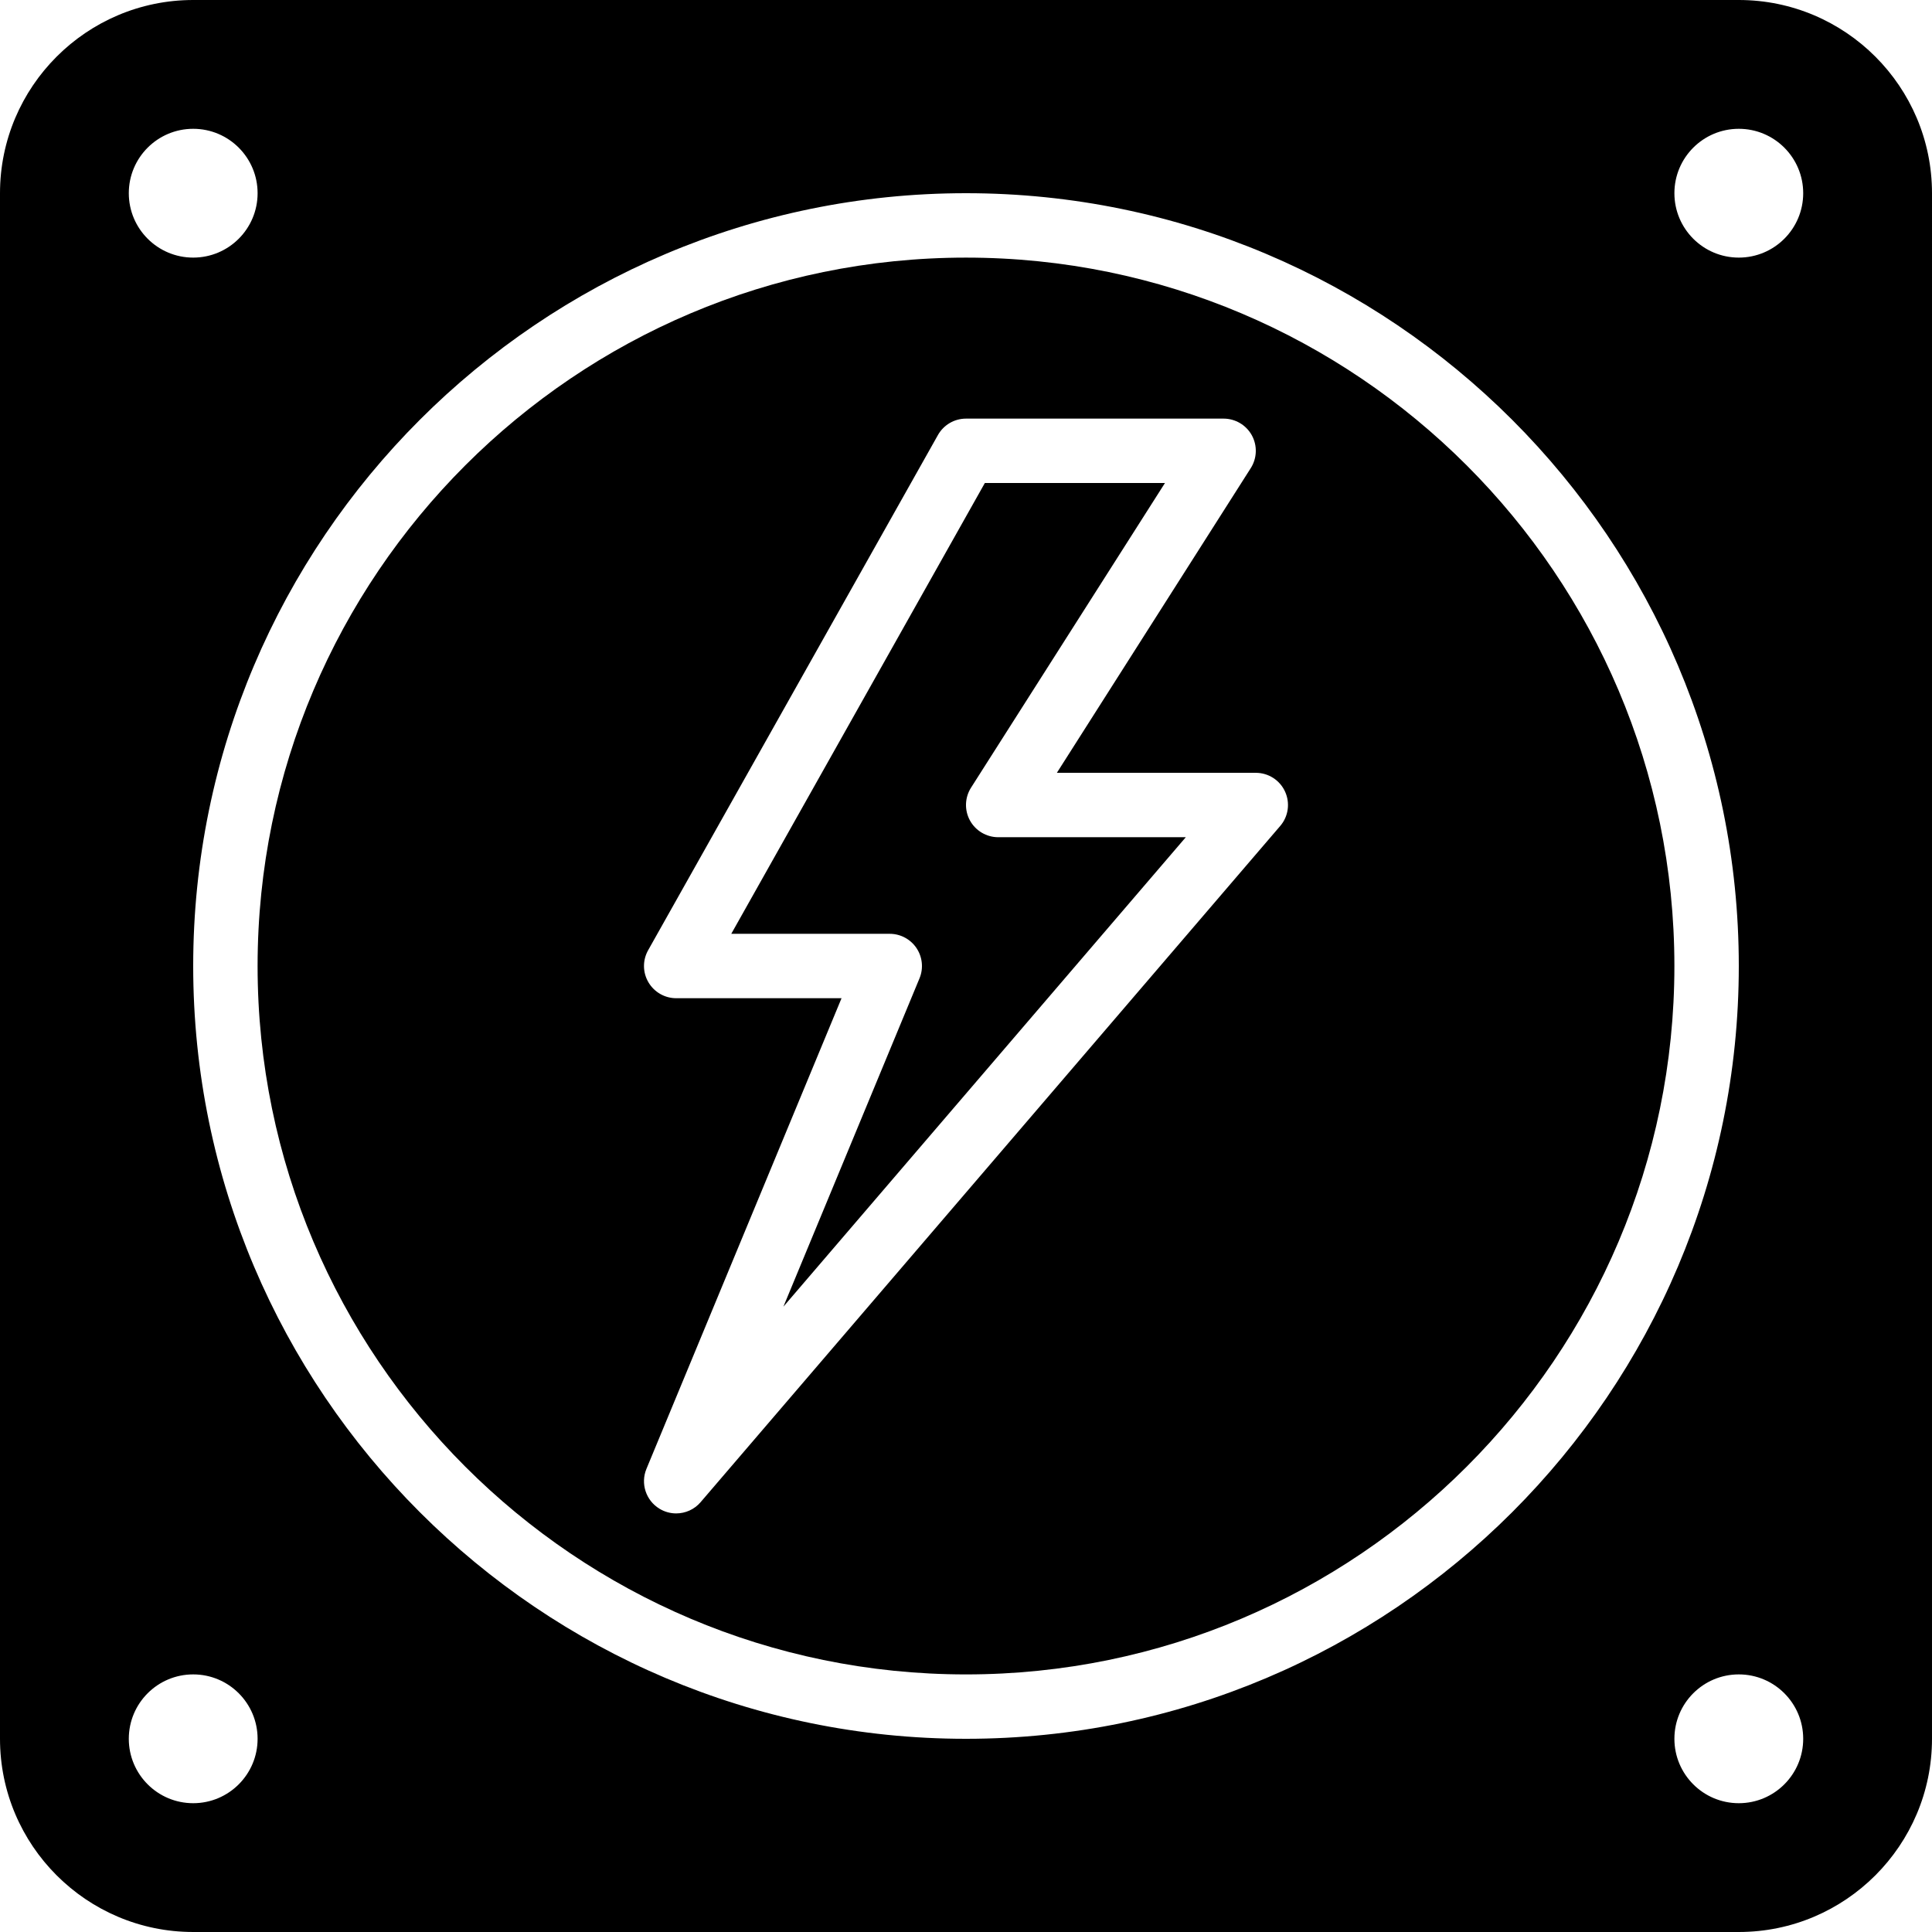 <?xml version="1.0" encoding="iso-8859-1"?>
<!-- Generator: Adobe Illustrator 19.0.0, SVG Export Plug-In . SVG Version: 6.00 Build 0)  -->
<svg version="1.1" id="Layer_1" xmlns="http://www.w3.org/2000/svg" xmlns:xlink="http://www.w3.org/1999/xlink" x="0px" y="0px"
	 viewBox="0 0 503.607 503.607" style="enable-background:new 0 0 503.607 503.607;" xml:space="preserve">
<g>
	<g>
		<g>
			<path d="M252.836,213.877c-1.469-2.686-1.368-5.959,0.277-8.553l50.554-79.419h-46.953l-66.098,117.508h41.313
				c2.803,0,5.414,1.402,6.975,3.727c1.553,2.333,1.855,5.288,0.781,7.873l-35.479,85.588l104.893-122.368h-48.9
				C257.134,218.233,254.314,216.554,252.836,213.877z"/>
			<path d="M251.802,67.151c-101.821,0-184.656,82.835-184.656,184.656c0,101.812,82.835,184.656,184.656,184.656
				s184.656-82.843,184.656-184.656C436.457,149.986,353.622,67.151,251.802,67.151z M333.713,215.295L182.631,391.557
				c-1.637,1.922-3.995,2.938-6.379,2.938c-1.494,0-3.022-0.403-4.381-1.242c-3.517-2.165-4.944-6.555-3.366-10.366L219.361,260.2
				h-43.1c-2.98,0-5.733-1.586-7.244-4.163c-1.511-2.568-1.536-5.749-0.067-8.351l75.541-134.295
				c1.486-2.635,4.281-4.272,7.311-4.272h67.148c3.064,0,5.884,1.67,7.361,4.348c1.469,2.686,1.368,5.959-0.277,8.553
				l-50.545,79.427h51.855c3.282,0,6.253,1.905,7.621,4.885C336.332,209.302,335.854,212.811,333.713,215.295z"/>
			<path d="M453.246,0H50.361C22.587,0,0,22.587,0,50.361v402.885c0,27.774,22.587,50.361,50.361,50.361h402.885
				c27.774,0,50.361-22.587,50.361-50.361V50.361C503.607,22.587,481.02,0,453.246,0z M50.361,33.574
				c9.275,0,16.787,7.521,16.787,16.787c0,9.266-7.512,16.787-16.787,16.787s-16.787-7.521-16.787-16.787
				C33.574,41.094,41.086,33.574,50.361,33.574z M50.361,470.033c-9.275,0-16.787-7.521-16.787-16.787s7.512-16.787,16.787-16.787
				s16.787,7.521,16.787,16.787S59.635,470.033,50.361,470.033z M251.803,453.246c-111.07,0-201.443-90.372-201.443-201.443
				S140.733,50.361,251.803,50.361s201.443,90.372,201.443,201.443S362.874,453.246,251.803,453.246z M453.246,470.033
				c-9.275,0-16.787-7.521-16.787-16.787s7.512-16.787,16.787-16.787c9.275,0,16.787,7.521,16.787,16.787
				S462.521,470.033,453.246,470.033z M453.246,67.148c-9.275,0-16.787-7.521-16.787-16.787c0-9.266,7.512-16.787,16.787-16.787
				c9.275,0,16.787,7.521,16.787,16.787C470.033,59.627,462.521,67.148,453.246,67.148z"/>
		</g>
	</g>
</g>
<g>
</g>
<g>
</g>
<g>
</g>
<g>
</g>
<g>
</g>
<g>
</g>
<g>
</g>
<g>
</g>
<g>
</g>
<g>
</g>
<g>
</g>
<g>
</g>
<g>
</g>
<g>
</g>
<g>
</g>
</svg>

